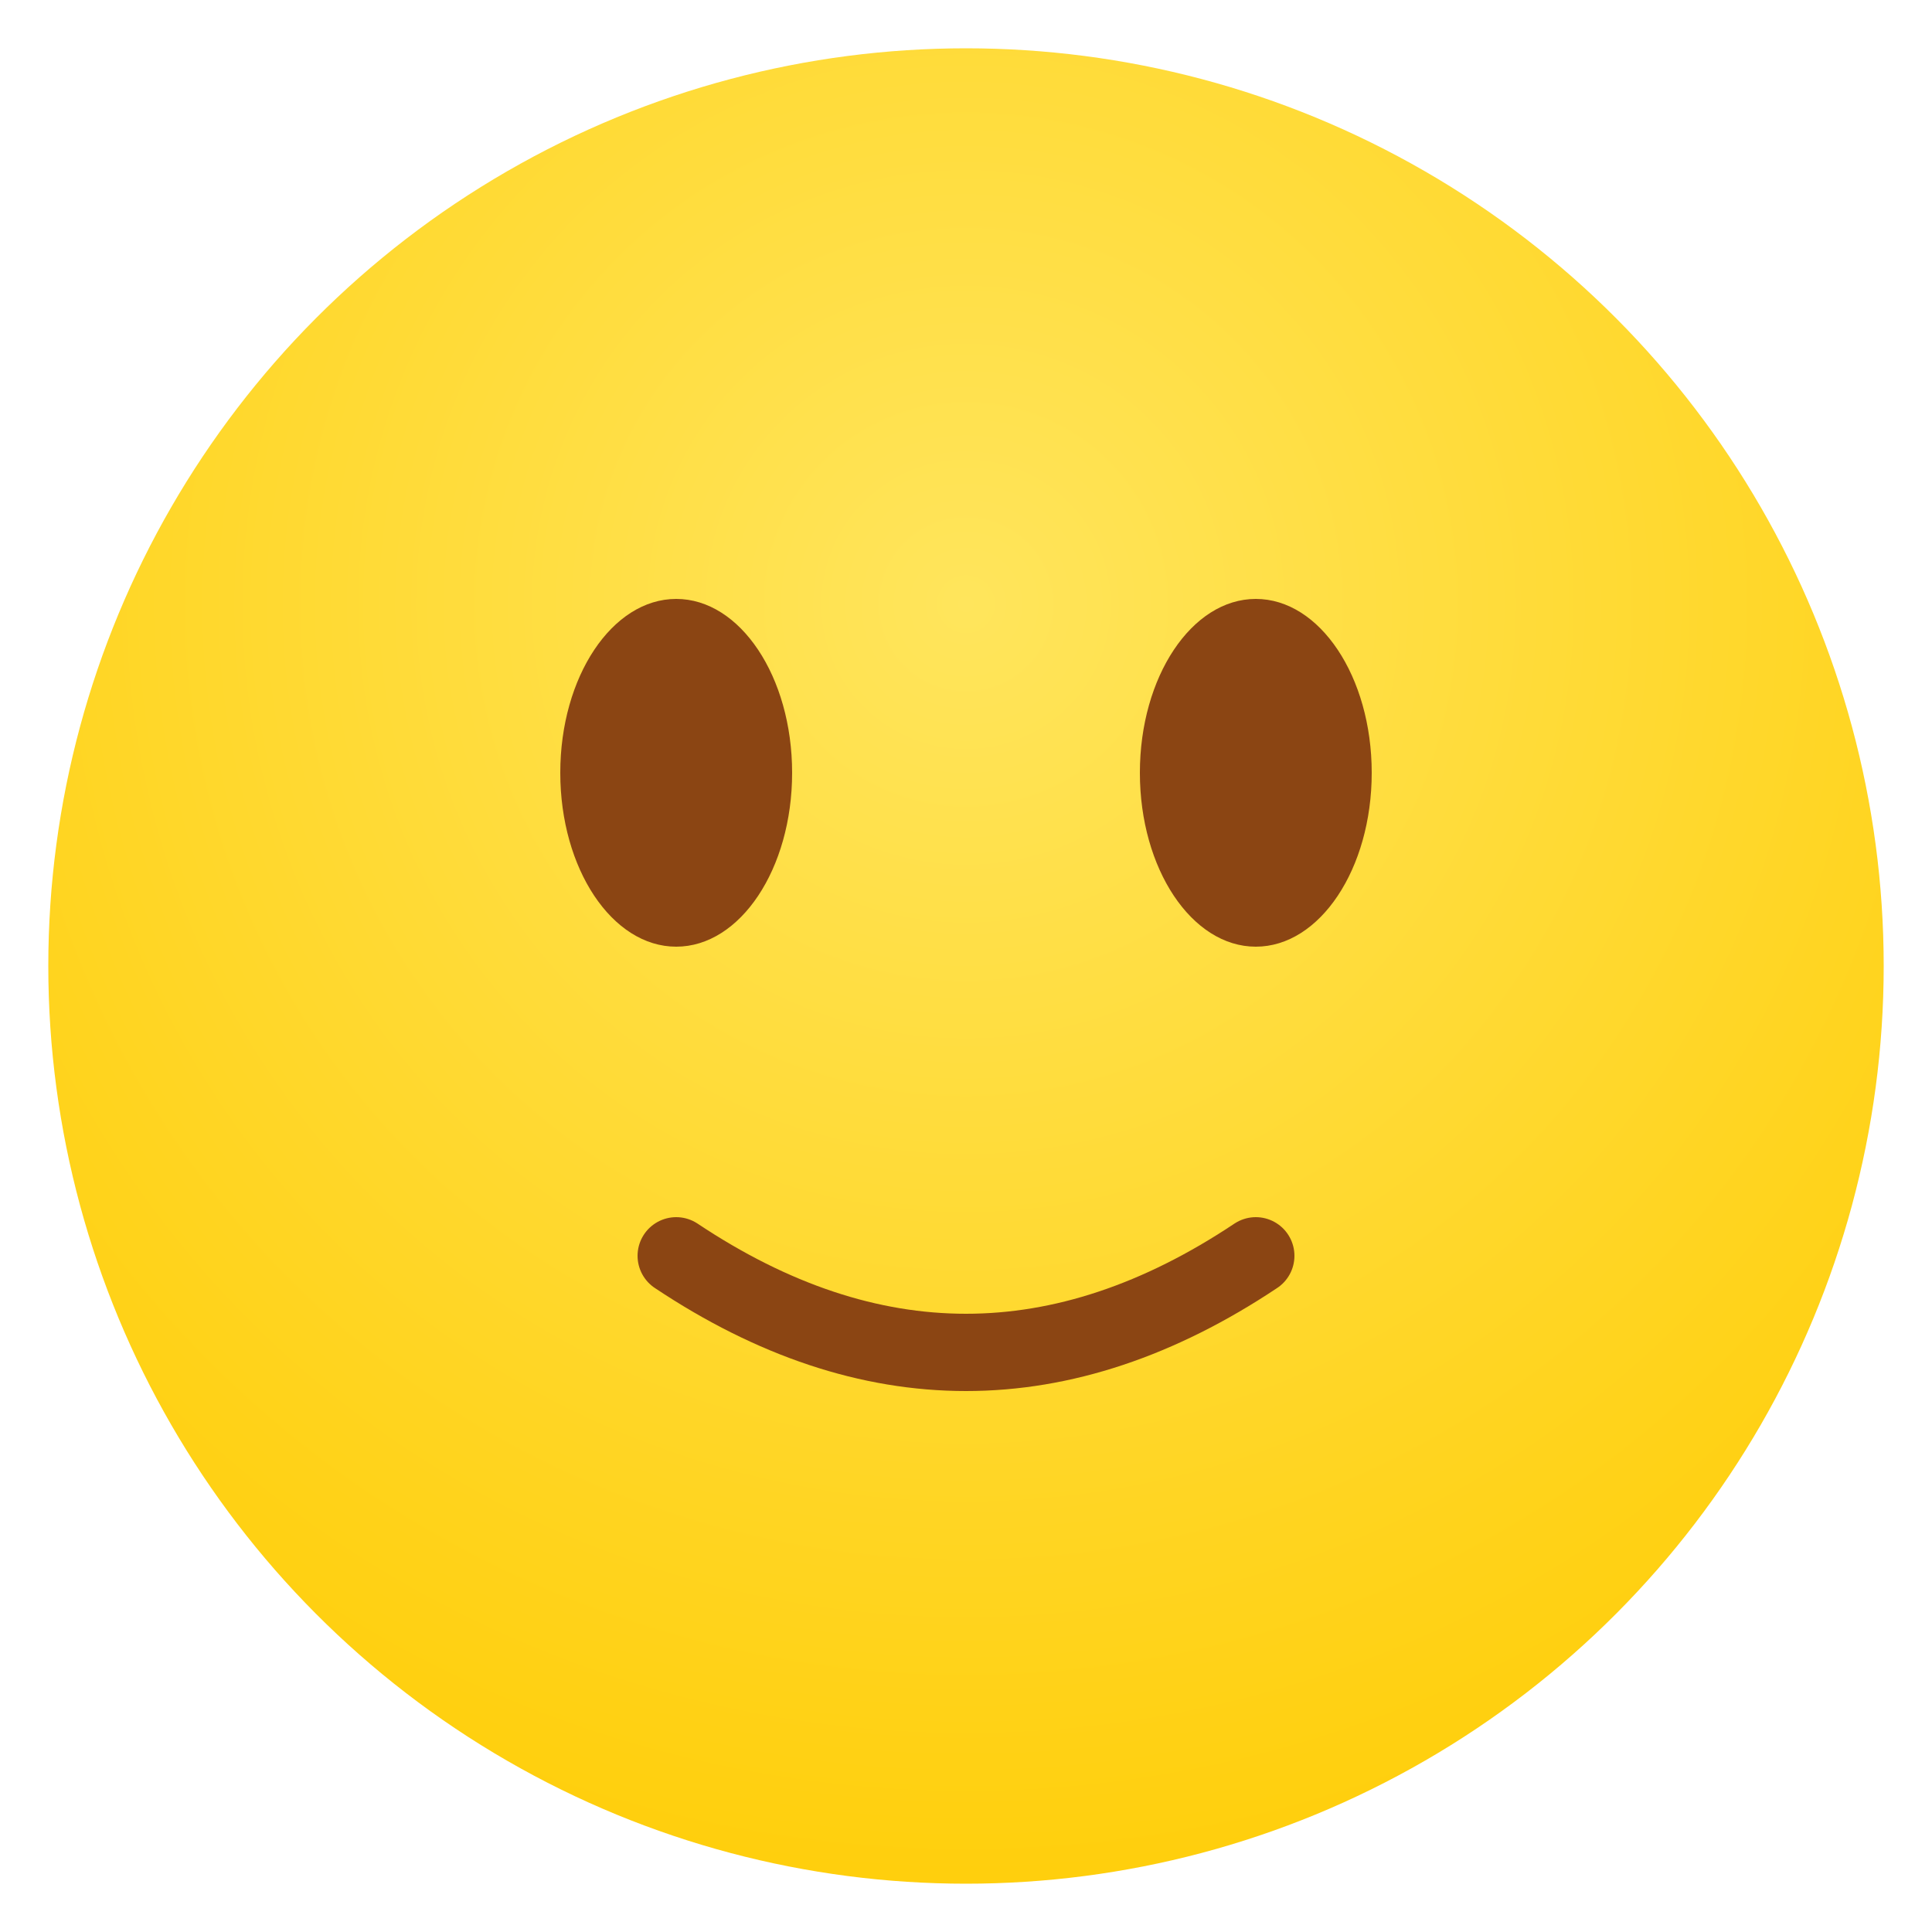 <svg xmlns="http://www.w3.org/2000/svg" viewBox="0 0 200 200">
  <defs>
    <radialGradient id="faceGradient" cx="0.5" cy="0.3" r="0.8">
      <stop offset="0%" stop-color="#FFE55C"/>
      <stop offset="100%" stop-color="#FFCC02"/>
    </radialGradient>
  </defs>
  <circle cx="100" cy="100" r="95" fill="url(#faceGradient)"/>
  <!-- Eyes -->
  <ellipse cx="70" cy="80" rx="12" ry="18" fill="#8B4513"/>
  <ellipse cx="130" cy="80" rx="12" ry="18" fill="#8B4513"/>
  <!-- Mouth -->
  <path d="M 70 130 Q 100 150 130 130" stroke="#8B4513" stroke-width="8" fill="none" stroke-linecap="round"/>
</svg>